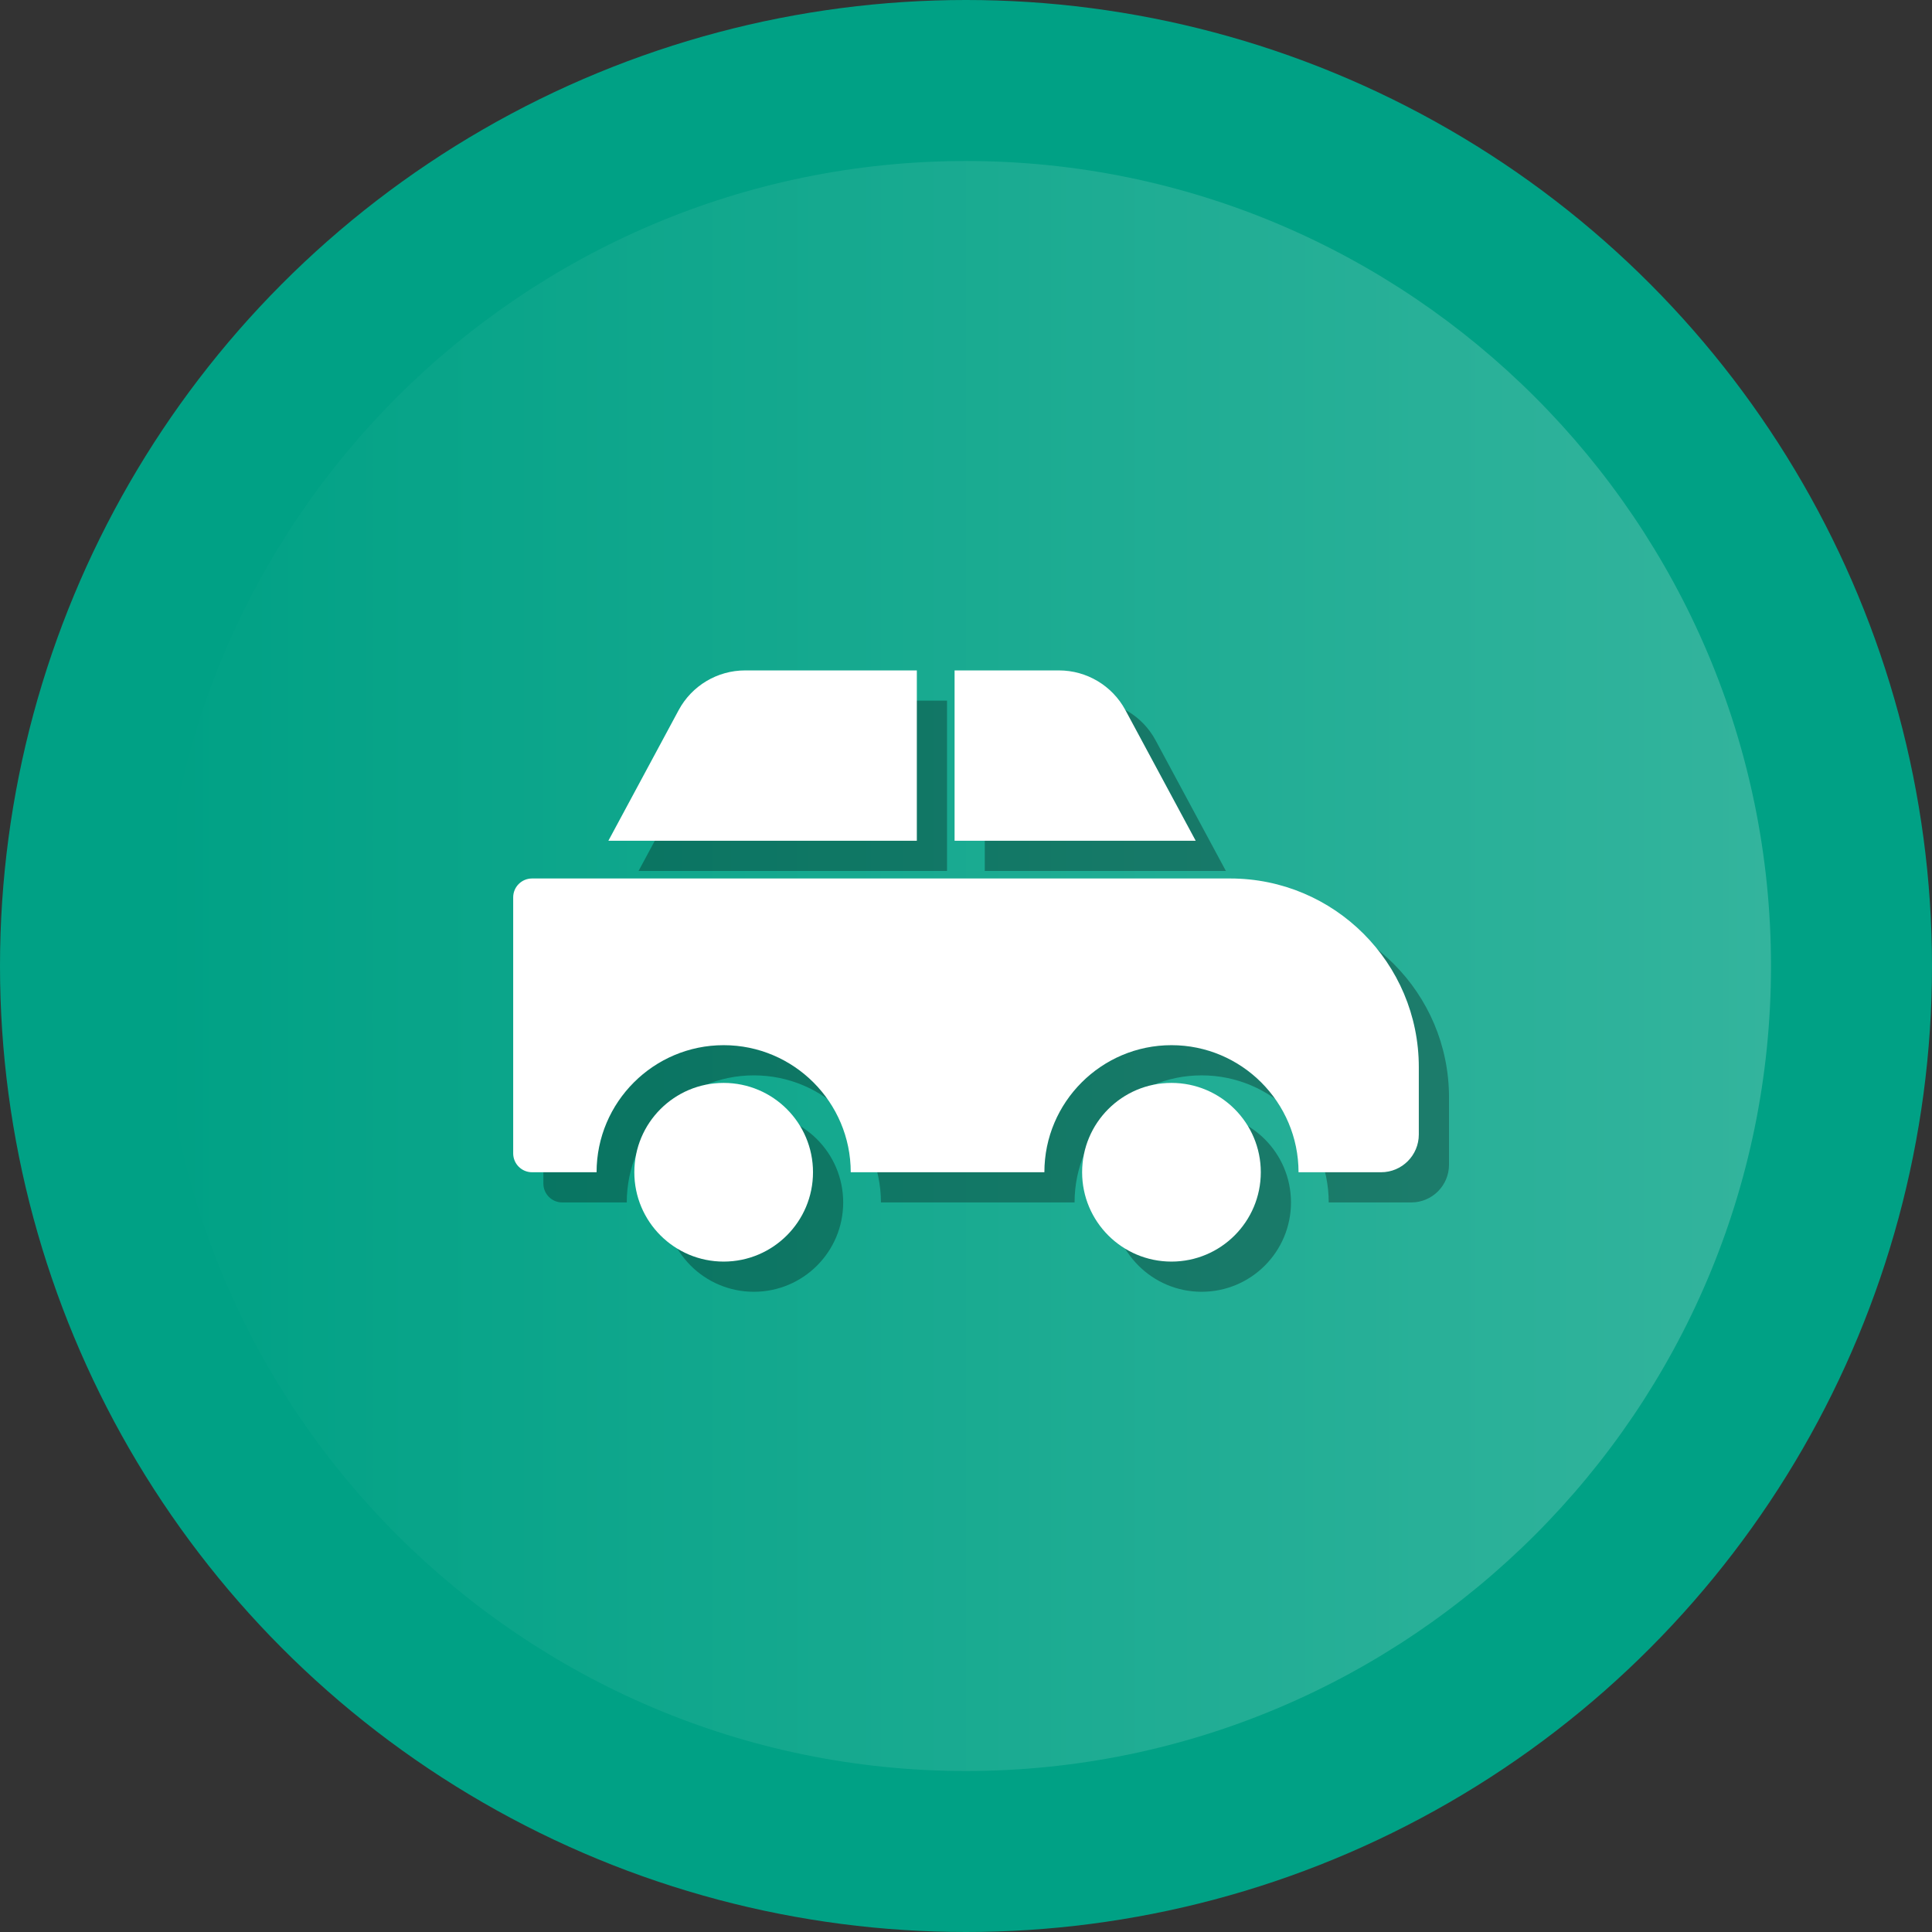 <?xml version="1.0" ?><svg enable-background="new 0 0 512 512" id="Layer_1" version="1.1" viewBox="0 0 512 512" width="64px" height="64px" xml:space="preserve" xmlns="http://www.w3.org/2000/svg" xmlns:xlink="http://www.w3.org/1999/xlink"><rect x="0" y="0" width="512" height="512" fill="#333333" stroke="none"/><g><g><circle cx="256" cy="256" fill="#00A185" r="256"/><linearGradient gradientUnits="userSpaceOnUse" id="SVGID_2_" x1="42.667" x2="469.333" y1="256.001" y2="256.001"><stop offset="0" style="stop-color:#00A185"/><stop offset="1" style="stop-color:#33B49D"/></linearGradient><path d="M256,469.334c-117.632,0-213.333-95.702-213.333-213.333    c0-117.631,95.702-213.333,213.333-213.333c117.636,0,213.333,95.702,213.333,213.333    C469.333,373.632,373.636,469.334,256,469.334z" fill="url(#SVGID_2_)"/></g><g><circle cx="318.449" cy="318.658" opacity="0.3" r="23.676"/><path d="M334,240.806H149c-2.762,0-5,2.238-5,5v67.851    c0,2.761,2.238,5,5,5h17.101c0.001-18.568,15.109-33.675,33.677-33.675    c18.569,0,33.675,15.107,33.677,33.675h51.318    c0.001-18.568,15.108-33.675,33.677-33.675c18.566,0,33.673,15.107,33.675,33.675    H374c5.523,0,10-4.477,10-10v-17.851C384,263.191,361.614,240.806,334,240.806z" opacity="0.3"/><circle cx="199.778" cy="318.658" opacity="0.3" r="23.676"/><path d="M306.243,196.189c-3.487-6.481-10.253-10.522-17.612-10.522h-27.658    v45.141h63.898L306.243,196.189z" opacity="0.3"/><path d="M250.972,185.667h-45.505c-7.36,0-14.125,4.042-17.612,10.522    l-18.628,34.619h81.745V185.667z" opacity="0.3"/></g><g><circle cx="310.449" cy="310.658" fill="#FFFFFF" r="23.676"/><path d="M326,232.806H141c-2.762,0-5,2.238-5,5v67.851    c0,2.761,2.238,5,5,5h17.101c0.001-18.568,15.109-33.675,33.677-33.675    c18.569,0,33.675,15.107,33.677,33.675h51.318    c0.001-18.568,15.108-33.675,33.677-33.675c18.566,0,33.673,15.107,33.675,33.675    H366c5.523,0,10-4.477,10-10v-17.851C376,255.191,353.614,232.806,326,232.806z" fill="#FFFFFF"/><circle cx="191.778" cy="310.658" fill="#FFFFFF" r="23.676"/><path d="M298.243,188.189c-3.487-6.481-10.253-10.522-17.612-10.522h-27.658    v45.141h63.898L298.243,188.189z" fill="#FFFFFF"/><path d="M242.972,177.667h-45.505c-7.36,0-14.125,4.042-17.612,10.522    l-18.628,34.619h81.745V177.667z" fill="#FFFFFF"/></g></g></svg>
